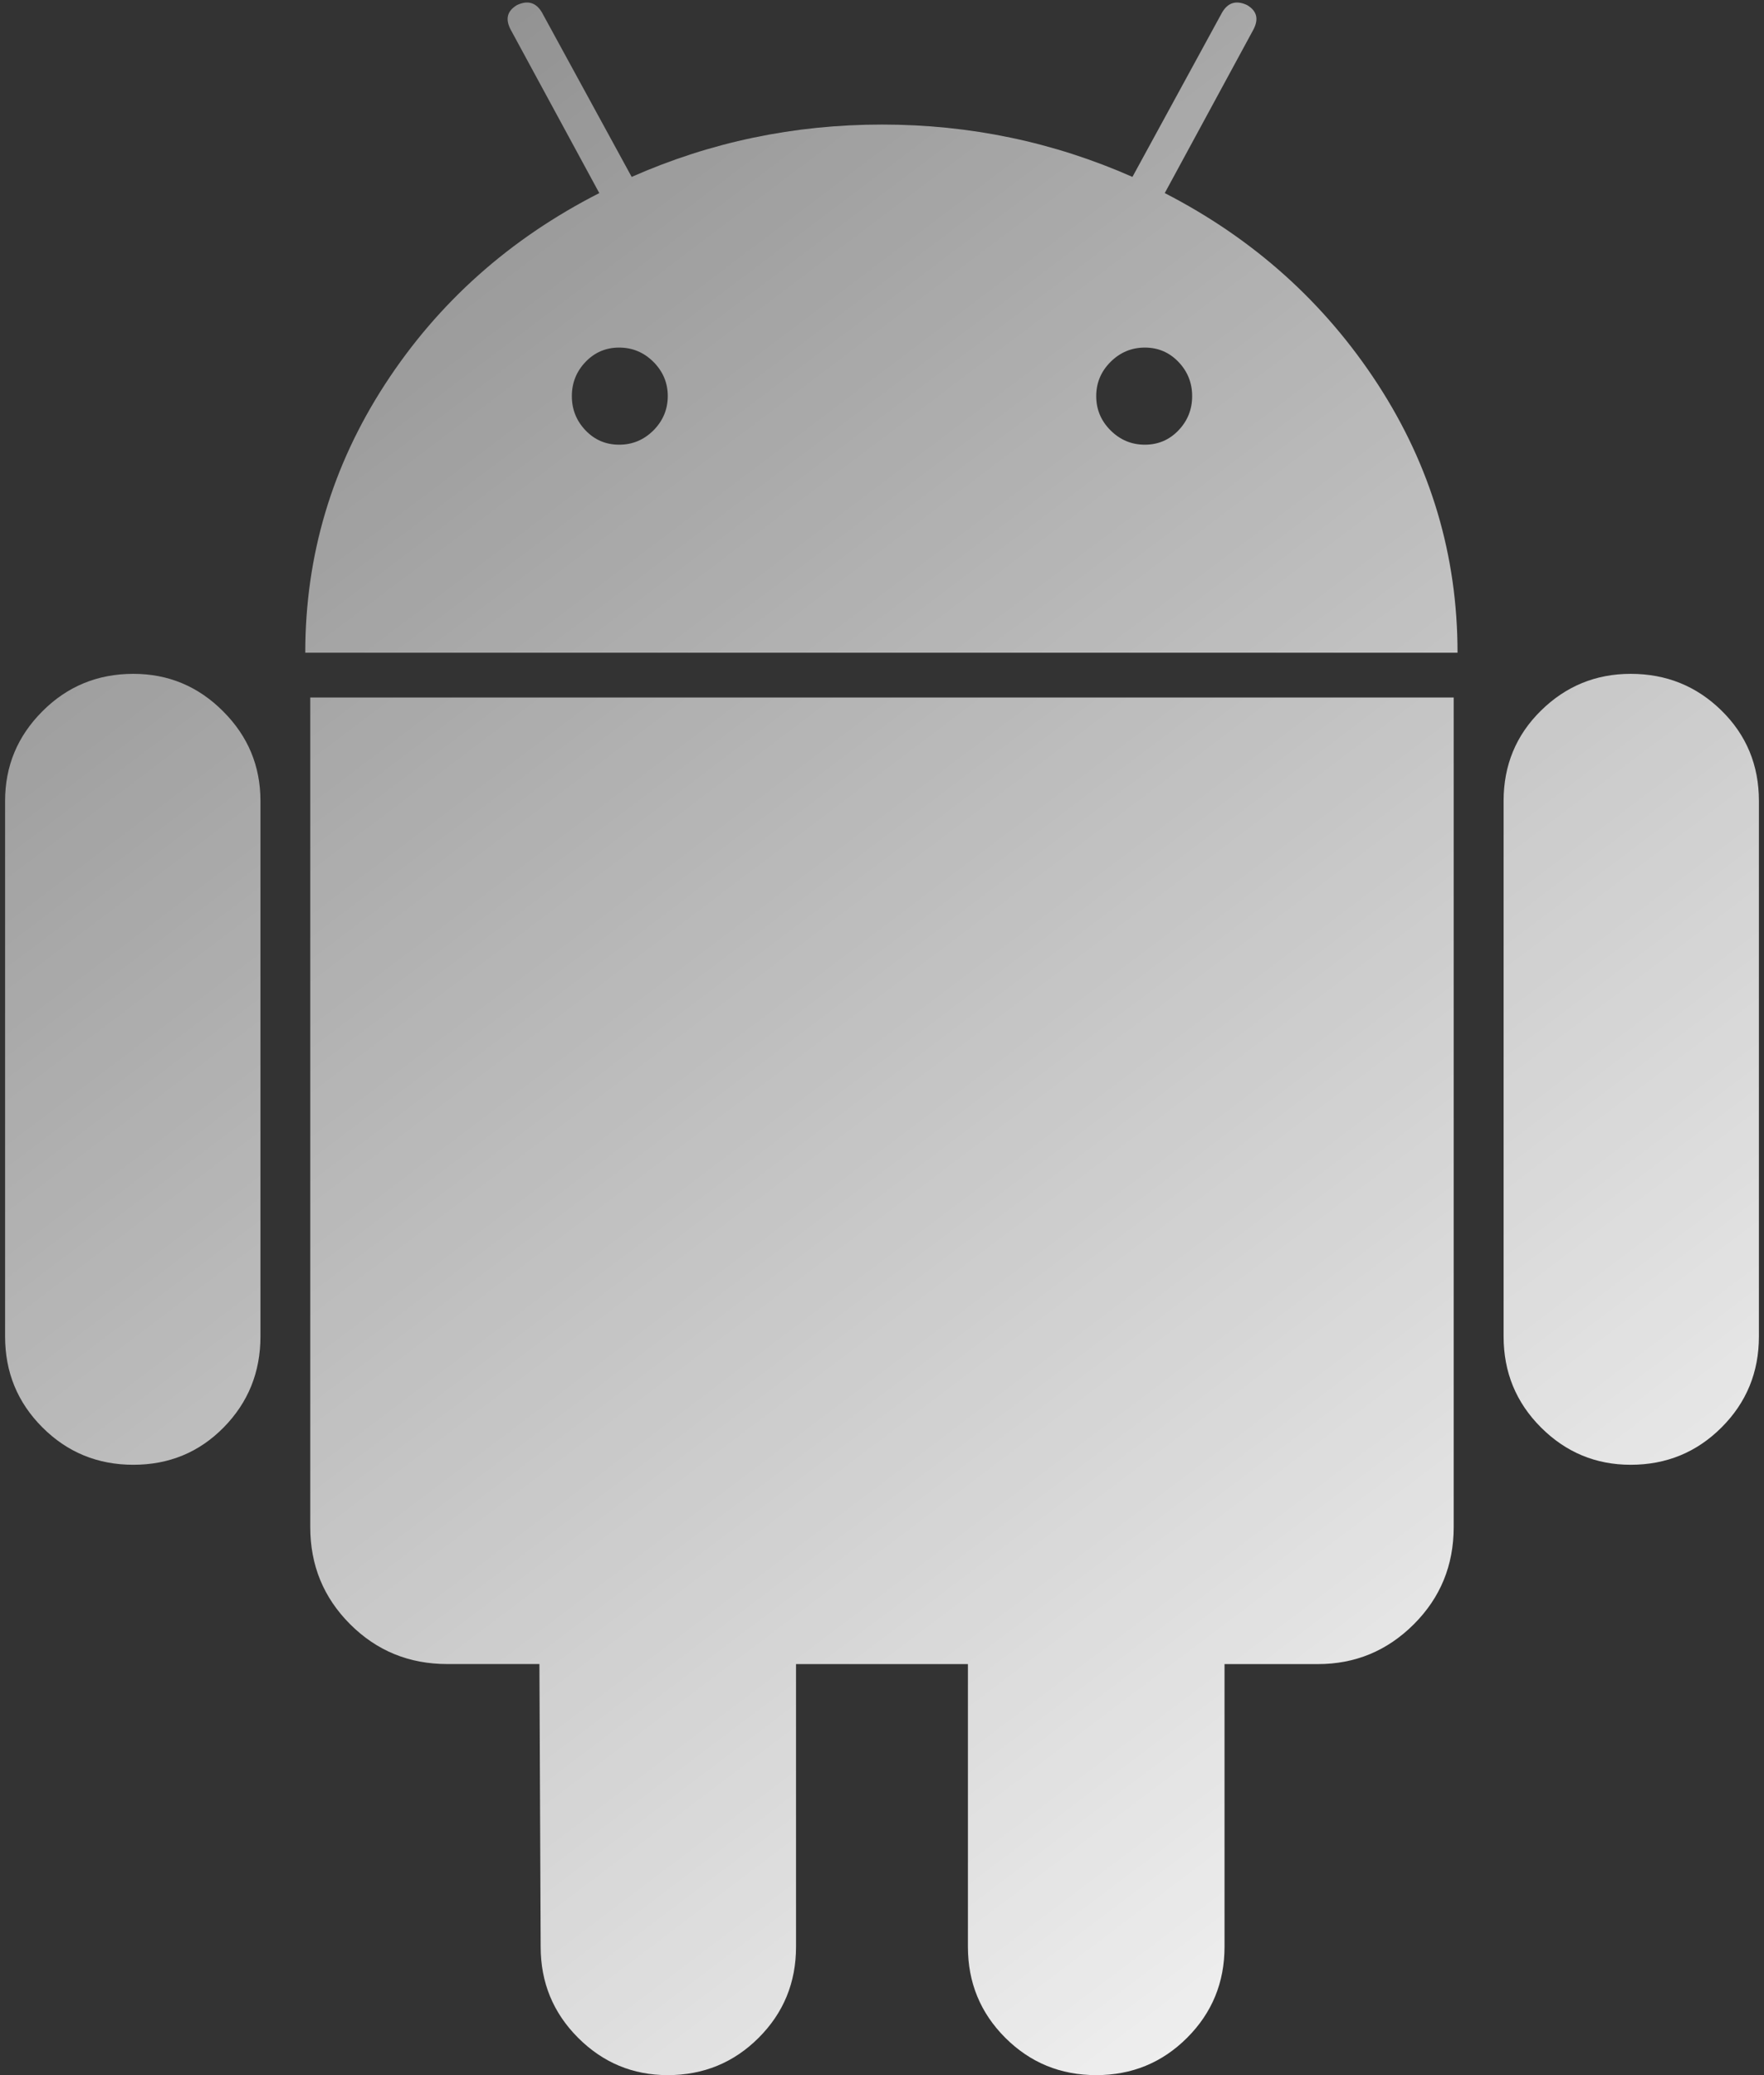 <svg width="34" height="40" viewBox="0 0 34 40" fill="none" xmlns="http://www.w3.org/2000/svg">
<rect x="0" y="0" width="34" height="40" fill="#333333" stroke="none"/>
<path d="M2.57 12.989C1.882 12.989 1.298 13.229 0.818 13.71C0.338 14.19 0.098 14.766 0.098 15.438V25.762C0.098 26.451 0.338 27.035 0.818 27.515C1.298 27.995 1.882 28.235 2.57 28.235C3.258 28.235 3.839 27.995 4.311 27.515C4.783 27.035 5.02 26.451 5.02 25.762V15.438C5.02 14.766 4.78 14.19 4.299 13.71C3.819 13.229 3.243 12.989 2.57 12.989ZM22.45 3.722L24.155 0.577C24.267 0.369 24.227 0.209 24.035 0.097C23.827 3.47681e-05 23.667 0.049 23.555 0.241L21.827 3.41C20.306 2.738 18.697 2.401 17 2.401C15.304 2.401 13.695 2.738 12.175 3.41L10.446 0.241C10.334 0.049 10.174 0 9.966 0.097C9.774 0.21 9.734 0.369 9.846 0.577L11.551 3.722C9.822 4.603 8.445 5.831 7.421 7.407C6.397 8.985 5.884 10.709 5.884 12.582H28.093C28.093 10.709 27.58 8.985 26.556 7.407C25.531 5.831 24.163 4.603 22.45 3.722ZM12.595 8.296C12.41 8.48 12.19 8.572 11.934 8.572C11.678 8.572 11.462 8.48 11.286 8.296C11.11 8.112 11.022 7.892 11.022 7.636C11.022 7.38 11.11 7.16 11.286 6.976C11.462 6.792 11.678 6.7 11.934 6.7C12.19 6.7 12.41 6.792 12.595 6.976C12.778 7.16 12.871 7.38 12.871 7.636C12.87 7.892 12.778 8.112 12.595 8.296ZM22.714 8.296C22.538 8.48 22.322 8.572 22.066 8.572C21.81 8.572 21.59 8.48 21.405 8.296C21.221 8.112 21.129 7.892 21.129 7.636C21.129 7.38 21.221 7.16 21.405 6.976C21.59 6.792 21.81 6.7 22.066 6.7C22.322 6.7 22.538 6.792 22.714 6.976C22.89 7.16 22.978 7.38 22.978 7.636C22.978 7.892 22.89 8.112 22.714 8.296ZM5.98 29.436C5.98 30.172 6.236 30.796 6.748 31.308C7.26 31.82 7.884 32.076 8.62 32.076H10.397L10.421 37.527C10.421 38.215 10.662 38.8 11.142 39.28C11.622 39.76 12.198 40 12.87 40C13.558 40 14.143 39.76 14.623 39.28C15.103 38.8 15.343 38.215 15.343 37.527V32.077H18.656V37.527C18.656 38.215 18.896 38.8 19.376 39.28C19.857 39.76 20.44 40 21.129 40C21.817 40 22.401 39.76 22.881 39.28C23.361 38.8 23.602 38.215 23.602 37.527V32.077H25.402C26.122 32.077 26.738 31.821 27.251 31.309C27.763 30.797 28.019 30.173 28.019 29.436V13.445H5.98V29.436ZM31.43 12.989C30.757 12.989 30.181 13.226 29.701 13.698C29.221 14.17 28.981 14.751 28.981 15.438V25.762C28.981 26.451 29.221 27.035 29.701 27.515C30.181 27.995 30.758 28.235 31.43 28.235C32.118 28.235 32.702 27.995 33.182 27.515C33.662 27.035 33.902 26.451 33.902 25.762V15.438C33.902 14.751 33.662 14.17 33.182 13.698C32.702 13.226 32.118 12.989 31.43 12.989Z" fill="url(#paint0_linear_45_15)"/>
<defs>
<linearGradient id="paint0_linear_45_15" x1="0.094" y1="0.049" x2="31.616" y2="41.731" gradientUnits="userSpaceOnUse">
<stop stop-color="white" stop-opacity="0.4"/>
<stop offset="1" stop-color="white"/>
</linearGradient>
</defs>
</svg>
